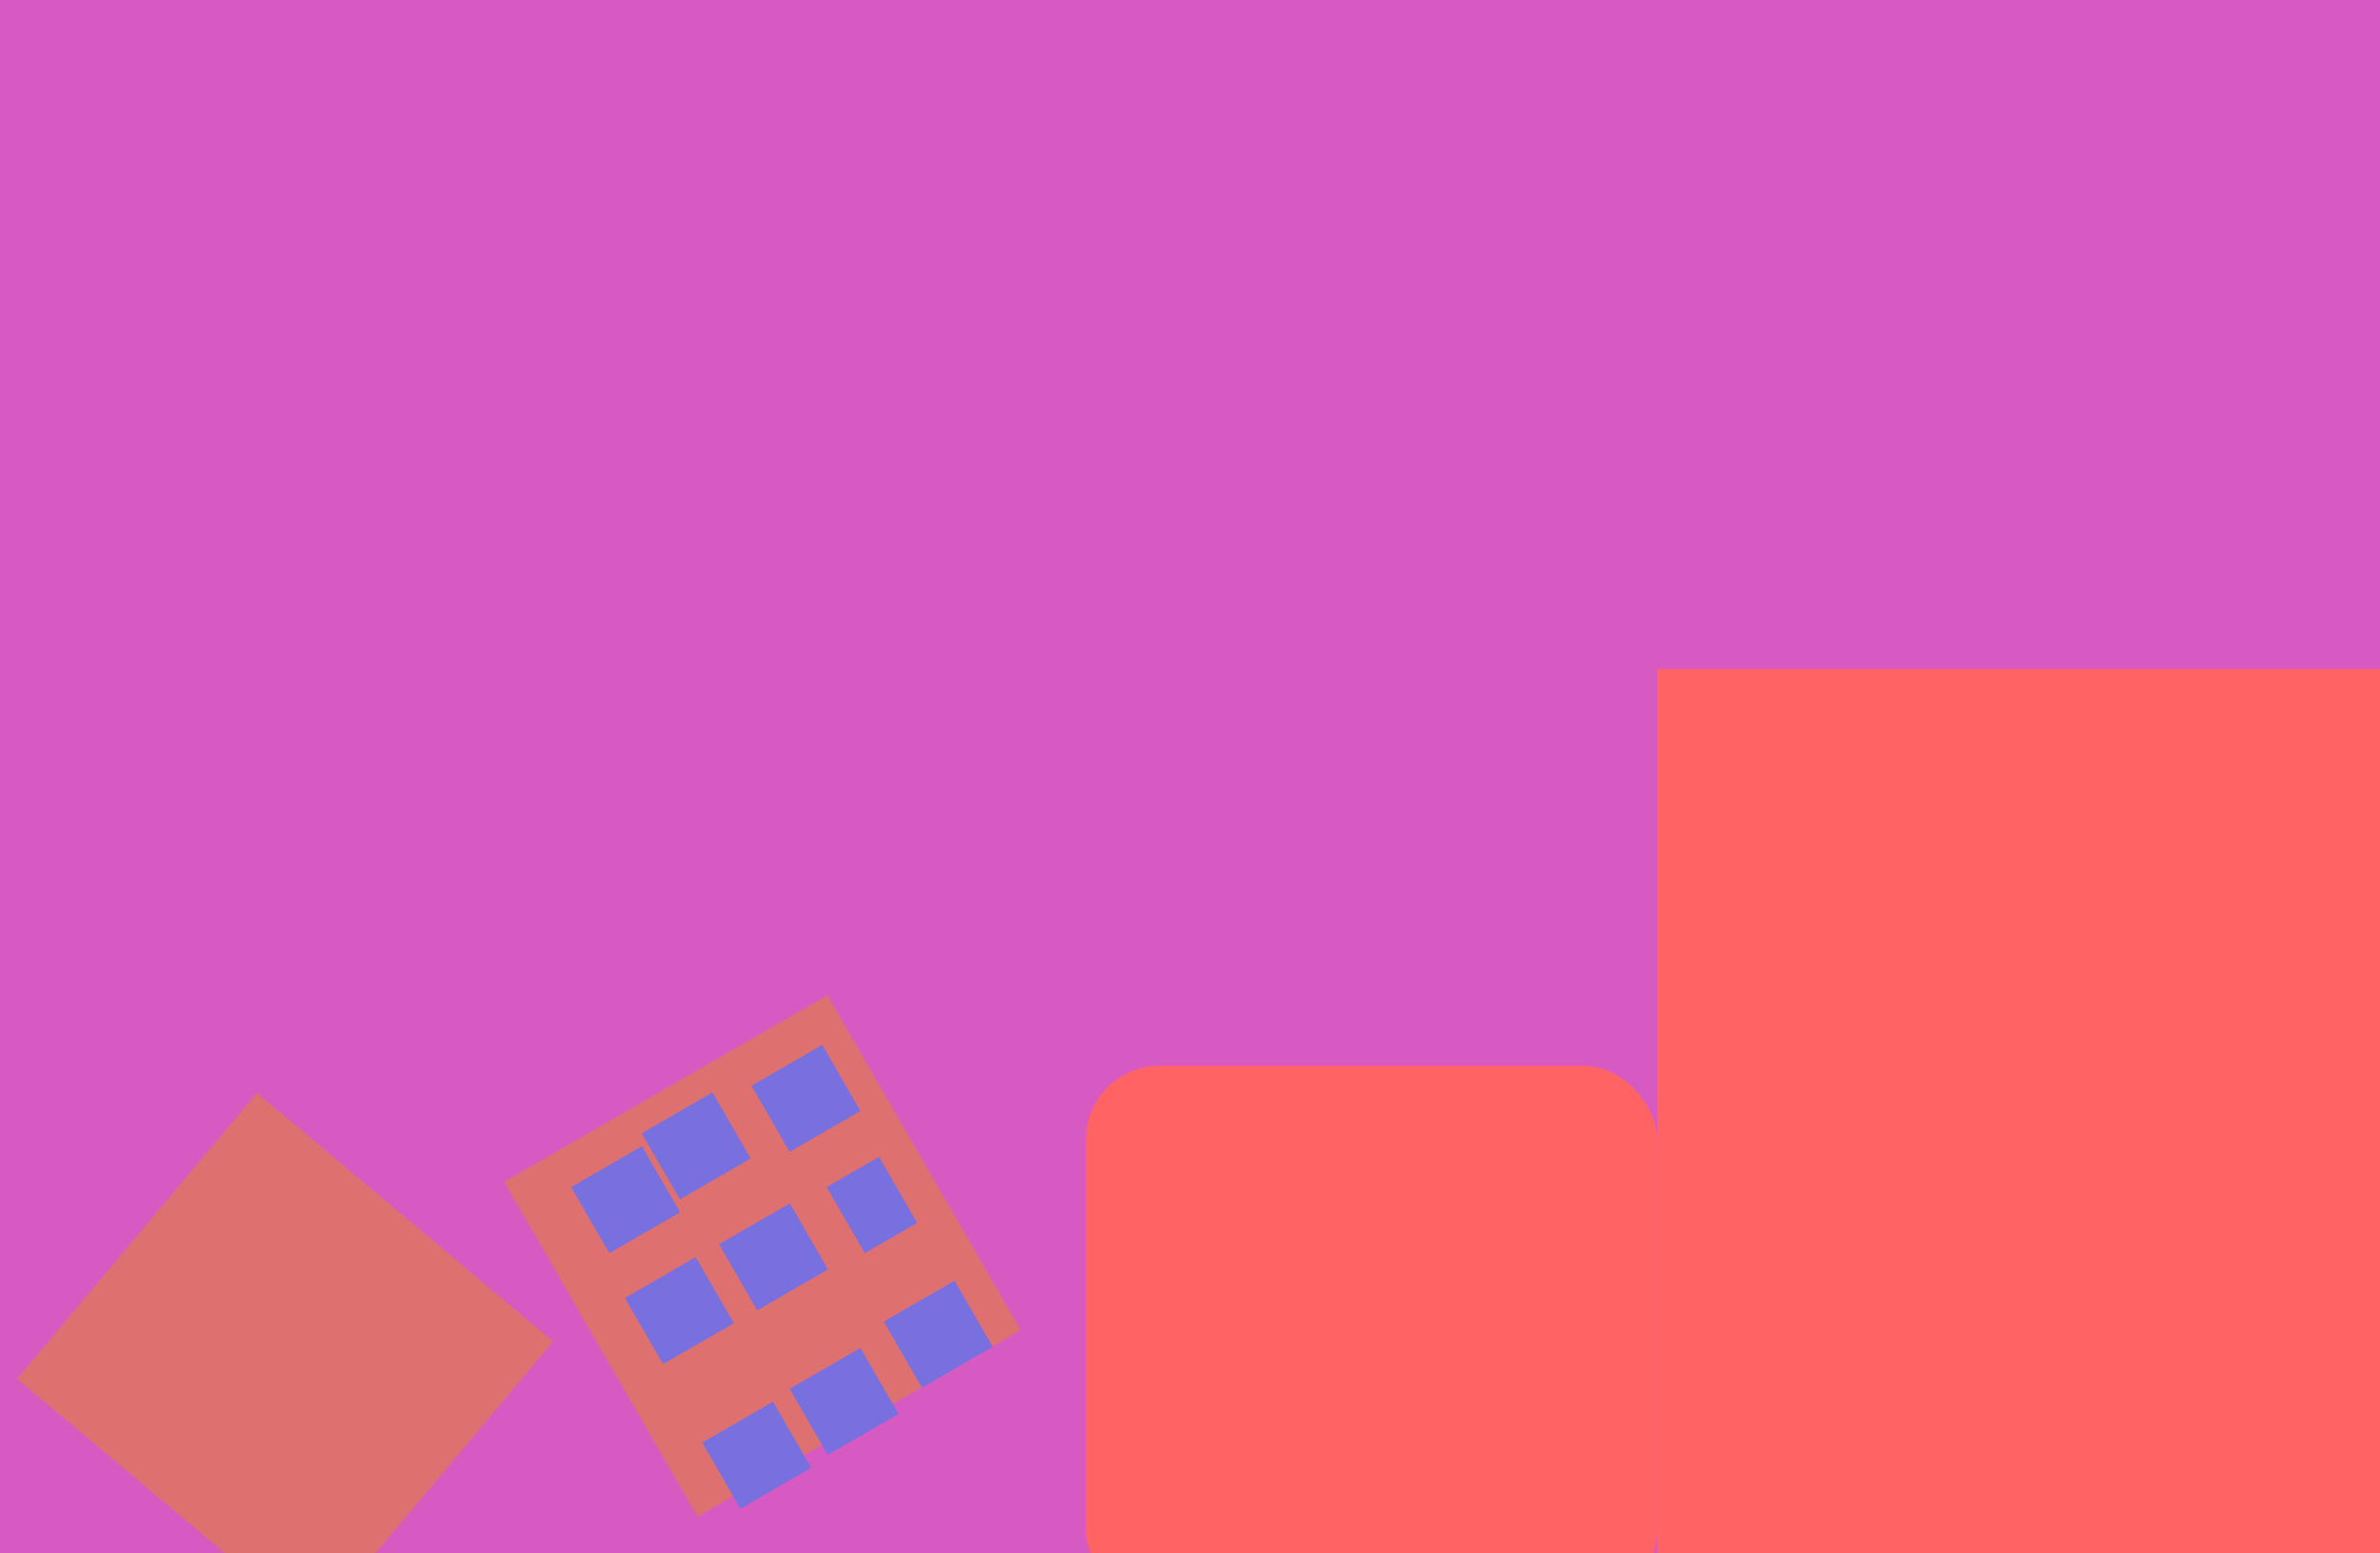 <svg width="708" height="462" viewBox="0 0 708 462" fill="none" xmlns="http://www.w3.org/2000/svg">
<g id="Frame 1" clip-path="url(#clip0_0_3)">
<rect width="708" height="462" fill="#D65AC2"/>
<rect id="Rectangle 1" x="493" y="199" width="215" height="263" fill="#FF6363"/>
<rect id="Rectangle 2" x="323" y="317" width="170" height="160" rx="22" fill="#FF6363"/>
<rect id="Rectangle 3" x="207.5" y="451.093" width="115" height="111" transform="rotate(-120 207.5 451.093)" fill="#DF7070"/>
<g id="Rectangle 7">
<rect x="197.283" y="405.63" width="22.567" height="24.172" transform="rotate(-120 197.283 405.63)" fill="#7970DF"/>
<rect x="197.283" y="405.63" width="22.567" height="24.172" transform="rotate(-120 197.283 405.63)" fill="#7970DF"/>
<rect x="197.283" y="405.63" width="22.567" height="24.172" transform="rotate(-120 197.283 405.63)" fill="#7970DF"/>
</g>
<g id="Rectangle 8">
<path d="M225.283 389.63L214 370.086L234.934 358L246.217 377.544L225.283 389.63Z" fill="#7970DF"/>
<path d="M225.283 389.63L214 370.086L234.934 358L246.217 377.544L225.283 389.63Z" fill="#7970DF"/>
<path d="M225.283 389.63L214 370.086L234.934 358L246.217 377.544L225.283 389.63Z" fill="#7970DF"/>
<path d="M234.934 342.5L223.65 322.956L244.584 310.87L255.868 330.414L234.934 342.5Z" fill="#7970DF"/>
<path d="M234.934 342.5L223.65 322.956L244.584 310.87L255.868 330.414L234.934 342.5Z" fill="#7970DF"/>
<path d="M234.934 342.5L223.65 322.956L244.584 310.87L255.868 330.414L234.934 342.5Z" fill="#7970DF"/>
</g>
<g id="Rectangle 9">
<rect x="202.283" y="356.63" width="22.567" height="24.172" transform="rotate(-120 202.283 356.63)" fill="#7970DF"/>
<rect x="202.283" y="356.63" width="22.567" height="24.172" transform="rotate(-120 202.283 356.63)" fill="#7970DF"/>
<rect x="202.283" y="356.63" width="22.567" height="24.172" transform="rotate(-120 202.283 356.63)" fill="#7970DF"/>
</g>
<g id="Rectangle 5">
<rect x="246.283" y="432.63" width="22.567" height="24.172" transform="rotate(-120 246.283 432.63)" fill="#7970DF"/>
<rect x="246.283" y="432.63" width="22.567" height="24.172" transform="rotate(-120 246.283 432.63)" fill="#7970DF"/>
<rect x="246.283" y="432.63" width="22.567" height="24.172" transform="rotate(-120 246.283 432.63)" fill="#7970DF"/>
</g>
<g id="Rectangle 10">
<rect x="274.284" y="412.63" width="22.567" height="24.172" transform="rotate(-120 274.284 412.63)" fill="#7970DF"/>
<rect x="274.284" y="412.63" width="22.567" height="24.172" transform="rotate(-120 274.284 412.63)" fill="#7970DF"/>
<rect x="274.284" y="412.63" width="22.567" height="24.172" transform="rotate(-120 274.284 412.63)" fill="#7970DF"/>
</g>
<g id="Rectangle 11">
<rect x="257.284" y="372.63" width="22.567" height="17.864" transform="rotate(-120 257.284 372.63)" fill="#7970DF"/>
<rect x="257.284" y="372.63" width="22.567" height="17.864" transform="rotate(-120 257.284 372.63)" fill="#7970DF"/>
<rect x="257.284" y="372.63" width="22.567" height="17.864" transform="rotate(-120 257.284 372.63)" fill="#7970DF"/>
</g>
<g id="Rectangle 12">
<rect x="181.283" y="372.63" width="22.567" height="24.172" transform="rotate(-120 181.283 372.63)" fill="#7970DF"/>
<rect x="181.283" y="372.63" width="22.567" height="24.172" transform="rotate(-120 181.283 372.63)" fill="#7970DF"/>
<rect x="181.283" y="372.63" width="22.567" height="24.172" transform="rotate(-120 181.283 372.63)" fill="#7970DF"/>
</g>
<g id="Rectangle 6">
<rect x="220.283" y="448.63" width="22.567" height="24.172" transform="rotate(-120 220.283 448.63)" fill="#7970DF"/>
<rect x="220.283" y="448.63" width="22.567" height="24.172" transform="rotate(-120 220.283 448.63)" fill="#7970DF"/>
<rect x="220.283" y="448.63" width="22.567" height="24.172" transform="rotate(-120 220.283 448.63)" fill="#7970DF"/>
</g>
<rect id="Rectangle 4" x="93.187" y="484.022" width="115" height="111" transform="rotate(-140 93.187 484.022)" fill="#DF7070"/>
</g>
<defs>
<clipPath id="clip0_0_3">
<rect width="708" height="462" fill="white"/>
</clipPath>
</defs>
</svg>
